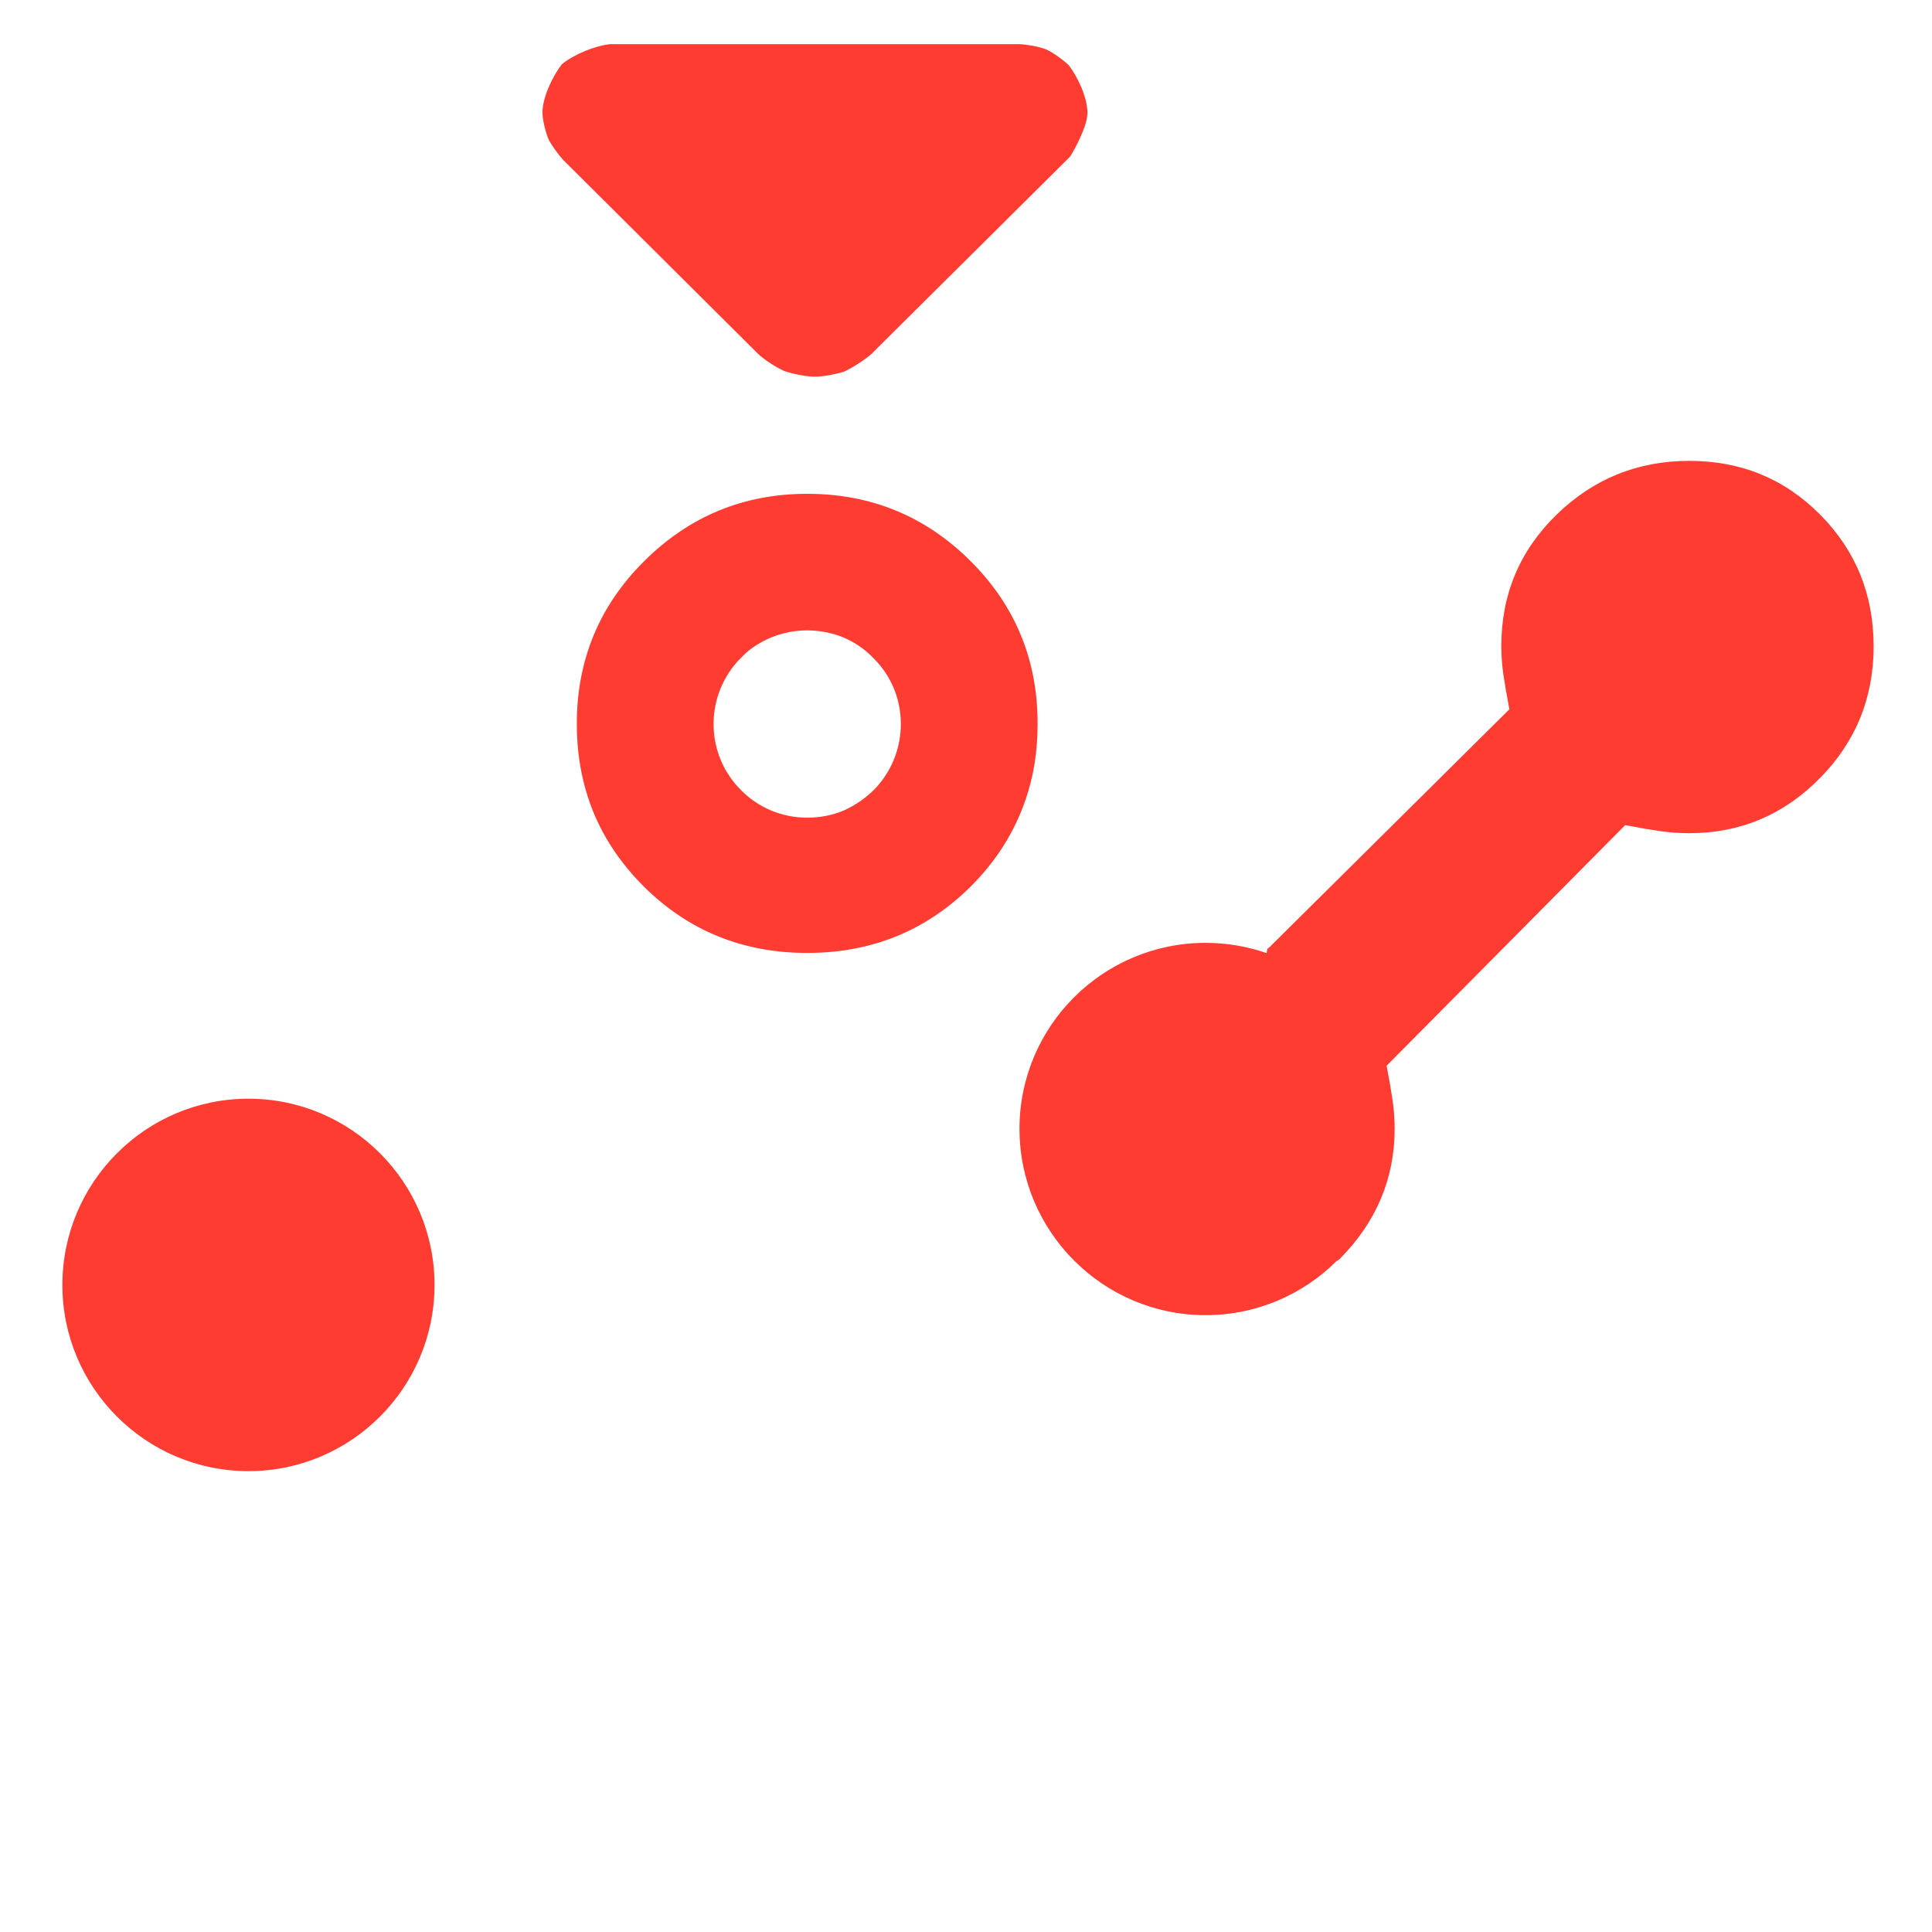 <svg height="48" viewBox="0 -960 960 960" width="48" xmlns="http://www.w3.org/2000/svg"><path fill="rgb(255, 60, 50)" d="m665.76-334.51c-.54.545-1.085.92-1.635 1.135-16.706 16.599-39.697 26.875-65.086 26.875-51.039 0-92.46-41.6-92.46-92.6 0-51.01 41.421-92.4 92.46-92.4 10.63 0 20.839 1.792 30.343 5.09.187-1.774.537-2.692 1.068-2.59l119.55-118.55c-1.333-6.967-2.333-12.783-3-17.45s-1-9.333-1-14c0-25.68 9.15-47.433 27.45-65.26s40.3-26.74 66-26.74 47.383 8.933 65.05 26.8 26.5 39.65 26.5 65.35-8.963 47.6-26.89 65.7-39.473 27.15-64.64 27.15c-4.98 0-9.803-.333-14.47-1s-10.483-1.667-17.45-3l-118.55 119.55c1.333 6.967 2.333 12.783 3 17.45s1 9.257 1 13.77c0 24.807-9.08 46.38-27.24 64.72zm-264.556-151.99c-.035 0-.07 0-.105 0s-.069 0-.103 0c-31.759 0-58.772-10.91-81.008-32.9-15.255-15.24-25.282-32.56-30.061-52.31-2.199-9-3.308-18.52-3.308-28.39v-.35c0-31.51 11.135-58.53 33.404-80.65 22.251-22.21 49.284-33.53 81.076-33.53 31.794 0 58.843 11.18 81.111 33.38 22.236 22.09 33.369 49.12 33.369 80.63v.35.17c0 13.34-1.974 25.8-5.904 37.23-5.437 16.09-14.581 30.65-27.43 43.47-22.251 21.99-49.266 32.9-81.041 32.9zm-32.989-80.87c9.074 9.17 20.989 13.67 32.884 13.67 6.391 0 12.745-1.2 18.686-3.8 5.194-2.43 10.061-5.72 14.303-9.87 1.107-1.05 2.164-2.25 3.134-3.47 14.875-18.36 13.801-45.37-3.221-62.16-7.186-7.45-16.122-11.77-25.421-13.17-12.797-2.07-26.286 1.22-36.867 9.7-1.229 1.04-2.441 2.25-3.585 3.47-.605.52-1.16 1.2-1.714 1.72-16.365 18.36-15.775 46.42 1.801 63.91zm-152.293 245.85c0 51-41.393 92.52-92.461 92.52-51.05 0-92.461-41.52-92.461-92.52s41.411-92.54 92.461-92.54c51.068 0 92.461 41.54 92.461 92.54zm160.886-462.52-96.961-96.5c-2.578-2.79-5.774-7.39-7.192-9.99-1.458-3.6-3.097-9.58-3.097-13.58 0-7.6 5.054-17.99 9.629-23.98 5.876-4.79 16.325-9.19 24.096-9.98h203.314c3.816.19 9.59 1.19 13.147 2.59 3.617 1.6 8.431 5.19 11.249 7.78 4.594 6 9.35 16.2 9.35 23.78 0 5.2-3.857 13.39-7.193 19.39l-1.318 2.2-1.959 2-96.741 96.1c-3.596 3.19-9.89 7.19-13.907 8.98-4.075 1.2-10.01 2.41-14.345 2.41-4.336 0-11.109-1.41-15.164-2.81-3.996-1.79-9.372-5.19-12.908-8.39z"/></svg>